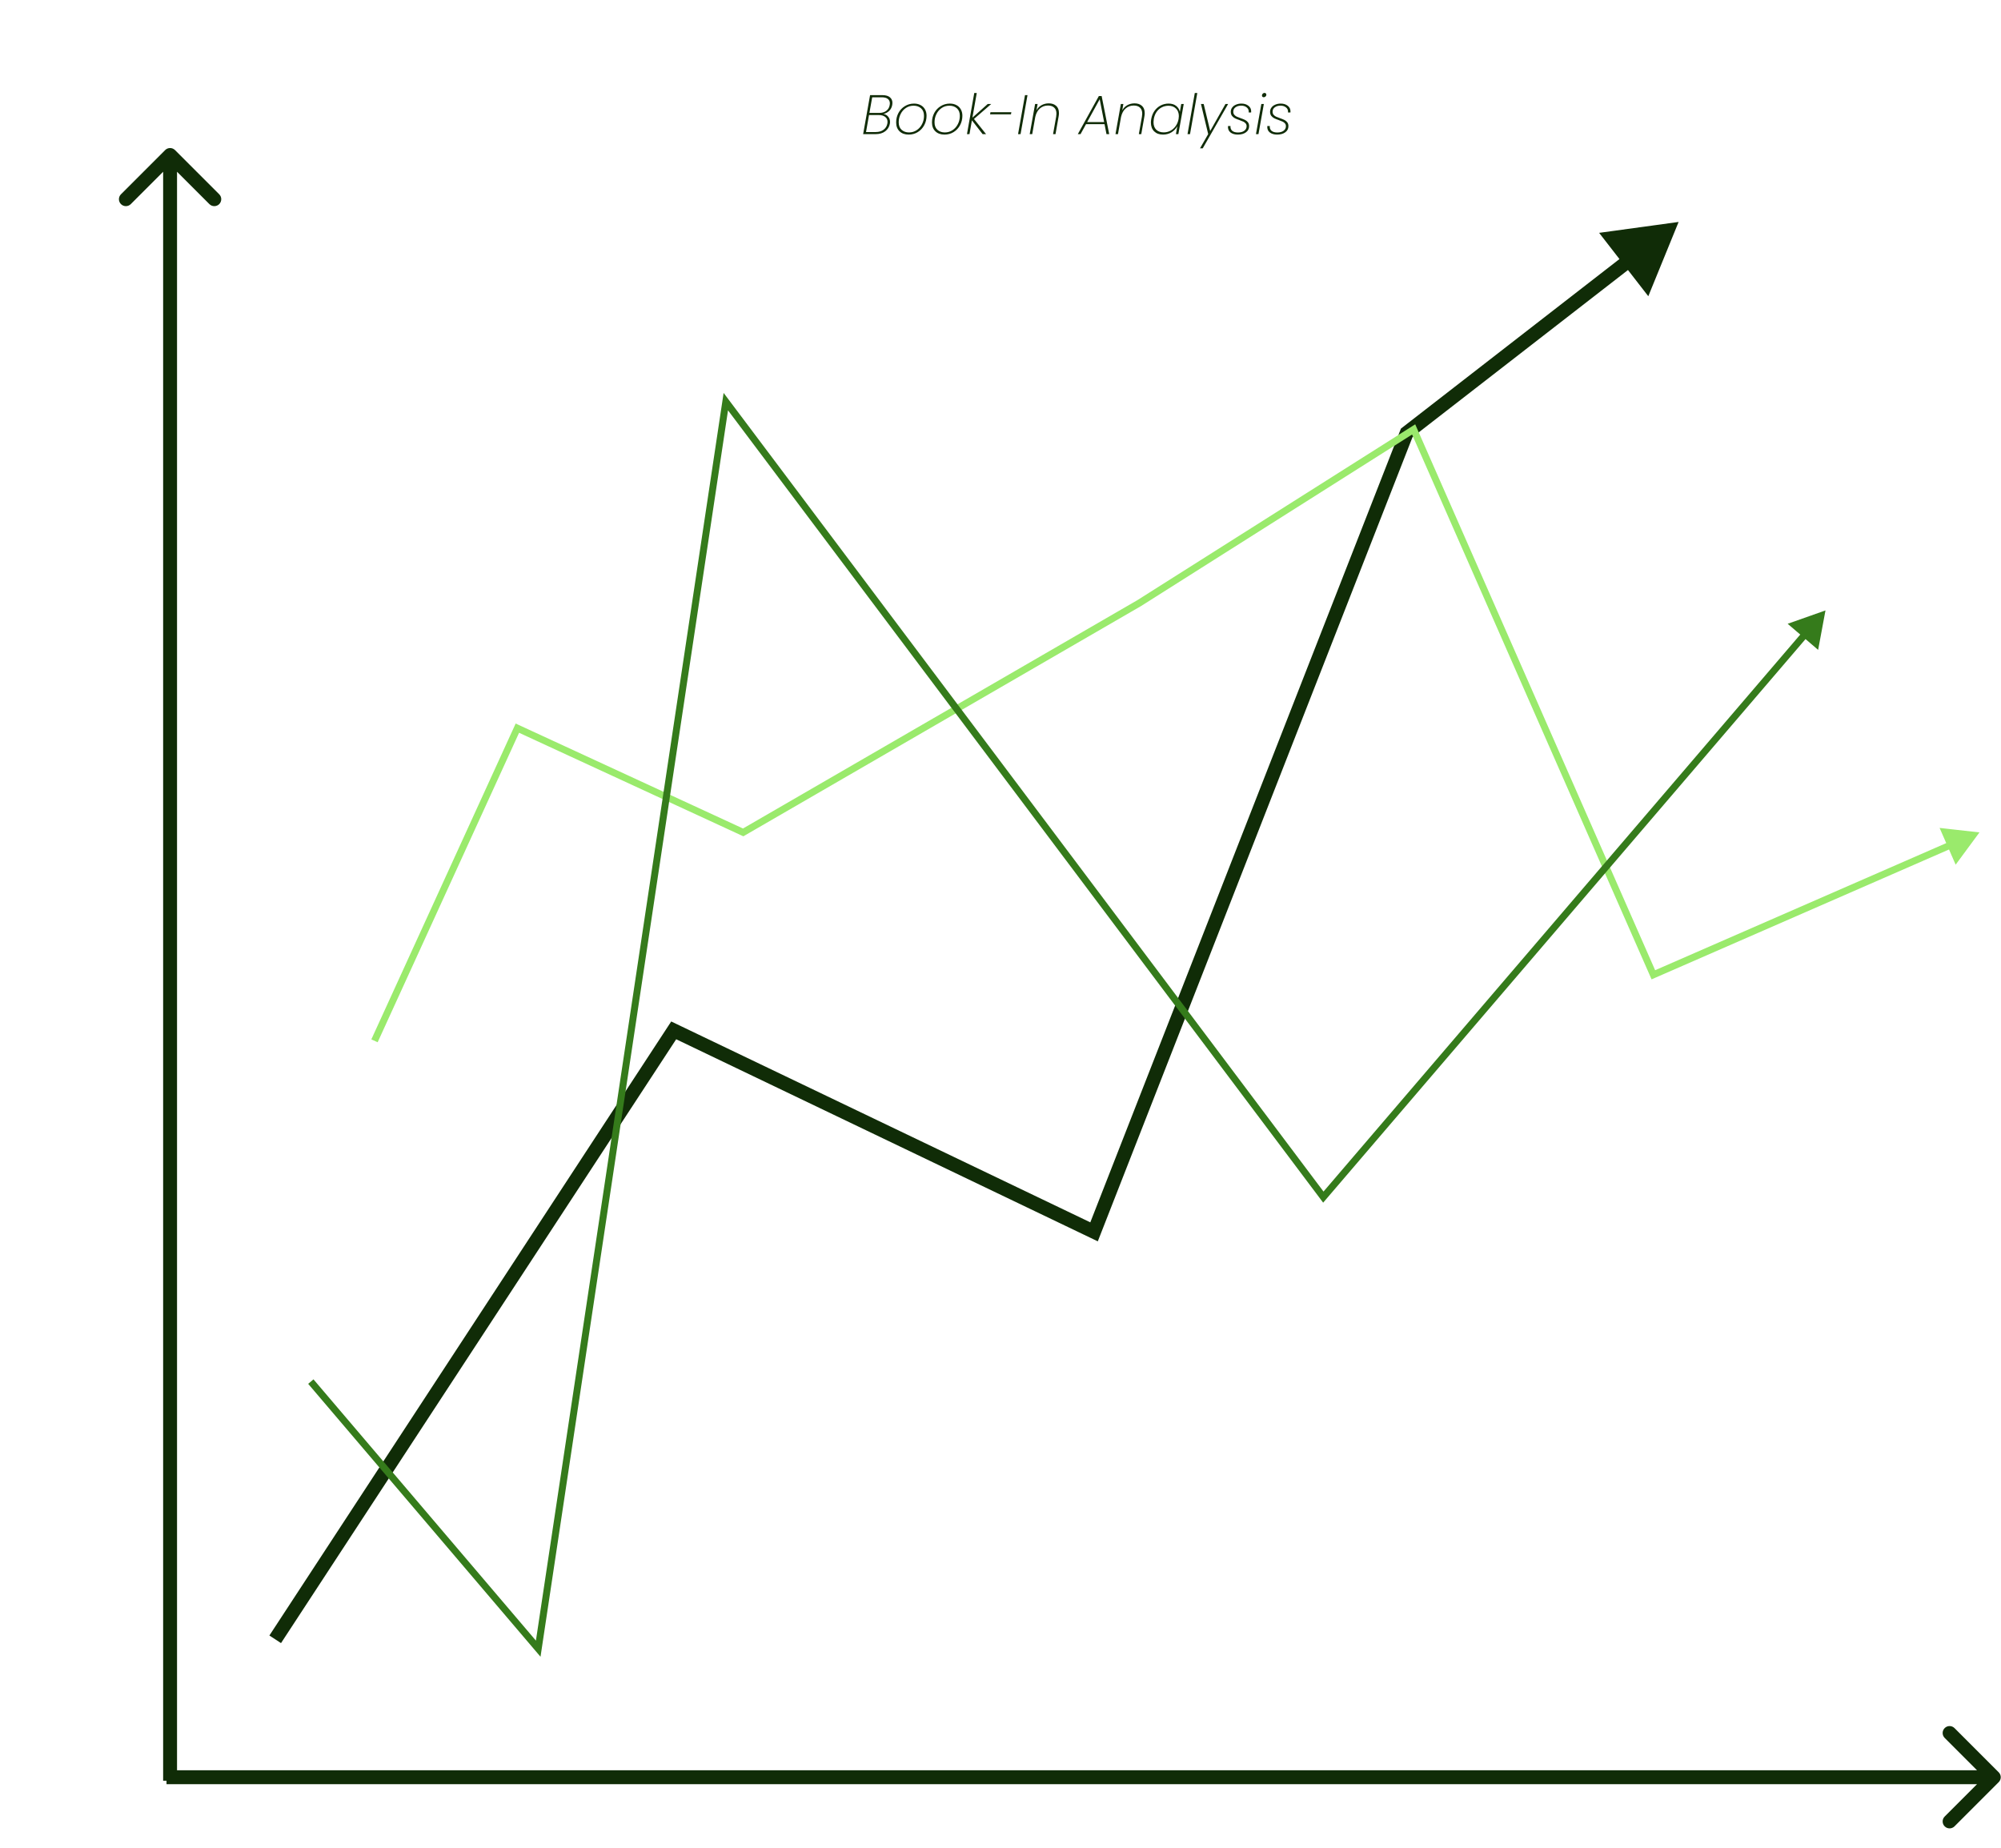 <svg width="288" height="266" viewBox="0 0 288 266" fill="none" xmlns="http://www.w3.org/2000/svg">
<path d="M128.421 15.085C128.357 15.448 128.21 15.738 127.981 15.957C127.752 16.176 127.48 16.325 127.165 16.405C127.442 16.453 127.666 16.584 127.837 16.797C128.013 17.005 128.101 17.258 128.101 17.557C128.101 17.642 128.093 17.725 128.077 17.805C127.997 18.248 127.776 18.61 127.413 18.893C127.05 19.17 126.581 19.309 126.005 19.309H124.229L125.229 13.693H126.981C127.472 13.693 127.837 13.794 128.077 13.997C128.322 14.2 128.445 14.469 128.445 14.805C128.445 14.896 128.437 14.989 128.421 15.085ZM126.541 16.253C126.962 16.253 127.304 16.152 127.565 15.949C127.832 15.746 127.994 15.469 128.053 15.117C128.069 15.037 128.077 14.957 128.077 14.877C128.077 14.605 127.978 14.392 127.781 14.237C127.589 14.082 127.296 14.005 126.901 14.005H125.533L125.133 16.253H126.541ZM127.717 17.781C127.733 17.701 127.741 17.621 127.741 17.541C127.741 17.237 127.626 16.997 127.397 16.821C127.168 16.645 126.853 16.557 126.453 16.557H125.077L124.645 19.005H126.045C126.498 19.005 126.872 18.896 127.165 18.677C127.464 18.458 127.648 18.16 127.717 17.781ZM130.782 19.373C130.238 19.373 129.8 19.216 129.47 18.901C129.144 18.586 128.982 18.16 128.982 17.621C128.982 17.13 129.091 16.677 129.31 16.261C129.534 15.845 129.843 15.517 130.238 15.277C130.632 15.032 131.072 14.909 131.558 14.909C131.91 14.909 132.222 14.981 132.494 15.125C132.766 15.264 132.976 15.466 133.126 15.733C133.28 15.994 133.358 16.304 133.358 16.661C133.358 17.152 133.246 17.605 133.022 18.021C132.798 18.437 132.488 18.768 132.094 19.013C131.704 19.253 131.267 19.373 130.782 19.373ZM130.83 19.061C131.246 19.061 131.616 18.952 131.942 18.733C132.272 18.514 132.528 18.224 132.71 17.861C132.896 17.498 132.99 17.104 132.99 16.677C132.99 16.202 132.848 15.84 132.566 15.589C132.283 15.338 131.928 15.213 131.502 15.213C131.08 15.213 130.707 15.322 130.382 15.541C130.056 15.76 129.803 16.053 129.622 16.421C129.44 16.784 129.35 17.176 129.35 17.597C129.35 18.072 129.488 18.434 129.766 18.685C130.048 18.936 130.403 19.061 130.83 19.061ZM135.938 19.373C135.394 19.373 134.957 19.216 134.626 18.901C134.301 18.586 134.138 18.16 134.138 17.621C134.138 17.13 134.247 16.677 134.466 16.261C134.69 15.845 134.999 15.517 135.394 15.277C135.789 15.032 136.229 14.909 136.714 14.909C137.066 14.909 137.378 14.981 137.65 15.125C137.922 15.264 138.133 15.466 138.282 15.733C138.437 15.994 138.514 16.304 138.514 16.661C138.514 17.152 138.402 17.605 138.178 18.021C137.954 18.437 137.645 18.768 137.25 19.013C136.861 19.253 136.423 19.373 135.938 19.373ZM135.986 19.061C136.402 19.061 136.773 18.952 137.098 18.733C137.429 18.514 137.685 18.224 137.866 17.861C138.053 17.498 138.146 17.104 138.146 16.677C138.146 16.202 138.005 15.84 137.722 15.589C137.439 15.338 137.085 15.213 136.658 15.213C136.237 15.213 135.863 15.322 135.538 15.541C135.213 15.76 134.959 16.053 134.778 16.421C134.597 16.784 134.506 17.176 134.506 17.597C134.506 18.072 134.645 18.434 134.922 18.685C135.205 18.936 135.559 19.061 135.986 19.061ZM140.182 17.125L141.926 19.309H141.43L139.886 17.317L139.534 19.309H139.174L140.222 13.389H140.582L139.958 16.933L142.166 14.965H142.67L140.182 17.125ZM145.562 16.149L145.506 16.461H142.498L142.554 16.149H145.562ZM147.886 13.693L146.886 19.309H146.526L147.526 13.693H147.886ZM150.949 14.877C151.392 14.877 151.747 14.997 152.013 15.237C152.28 15.472 152.413 15.821 152.413 16.285C152.413 16.429 152.397 16.589 152.365 16.765L151.917 19.309H151.565L152.013 16.789C152.04 16.618 152.053 16.477 152.053 16.365C152.053 15.981 151.947 15.69 151.733 15.493C151.52 15.29 151.221 15.189 150.837 15.189C150.389 15.189 150.003 15.328 149.677 15.605C149.352 15.882 149.128 16.29 149.005 16.829L148.565 19.309H148.205L148.981 14.965H149.341L149.181 15.877C149.363 15.552 149.608 15.304 149.917 15.133C150.232 14.962 150.576 14.877 150.949 14.877ZM158.974 17.869H156.31L155.518 19.309H155.126L158.158 13.821H158.558L159.646 19.309H159.254L158.974 17.869ZM158.918 17.573L158.278 14.285L156.47 17.573H158.918ZM163.293 14.877C163.736 14.877 164.09 14.997 164.357 15.237C164.624 15.472 164.757 15.821 164.757 16.285C164.757 16.429 164.741 16.589 164.709 16.765L164.261 19.309H163.909L164.357 16.789C164.384 16.618 164.397 16.477 164.397 16.365C164.397 15.981 164.29 15.69 164.077 15.493C163.864 15.29 163.565 15.189 163.181 15.189C162.733 15.189 162.346 15.328 162.021 15.605C161.696 15.882 161.472 16.29 161.349 16.829L160.909 19.309H160.549L161.325 14.965H161.685L161.525 15.877C161.706 15.552 161.952 15.304 162.261 15.133C162.576 14.962 162.92 14.877 163.293 14.877ZM165.694 17.133C165.774 16.685 165.931 16.293 166.166 15.957C166.406 15.621 166.702 15.362 167.054 15.181C167.406 15 167.784 14.909 168.19 14.909C168.643 14.909 169.008 15.021 169.286 15.245C169.568 15.469 169.744 15.754 169.814 16.101L170.014 14.965H170.374L169.598 19.309H169.246L169.446 18.165C169.259 18.517 168.984 18.808 168.622 19.037C168.259 19.261 167.848 19.373 167.39 19.373C166.862 19.373 166.438 19.218 166.118 18.909C165.803 18.594 165.646 18.17 165.646 17.637C165.646 17.477 165.662 17.309 165.694 17.133ZM169.63 17.133C169.656 16.973 169.67 16.832 169.67 16.709C169.67 16.256 169.534 15.896 169.262 15.629C168.99 15.357 168.63 15.221 168.182 15.221C167.83 15.221 167.504 15.298 167.206 15.453C166.912 15.602 166.664 15.821 166.462 16.109C166.264 16.397 166.131 16.738 166.062 17.133C166.035 17.309 166.022 17.458 166.022 17.581C166.022 18.045 166.152 18.408 166.414 18.669C166.68 18.925 167.043 19.053 167.502 19.053C167.838 19.053 168.155 18.976 168.454 18.821C168.758 18.661 169.011 18.437 169.214 18.149C169.422 17.856 169.56 17.517 169.63 17.133ZM172.324 13.389L171.276 19.309H170.916L171.964 13.389H172.324ZM173.244 14.965L174.18 18.861L176.38 14.965H176.764L173.108 21.349H172.716L173.892 19.301L172.852 14.965H173.244ZM178.159 19.373C177.711 19.373 177.354 19.266 177.087 19.053C176.826 18.84 176.711 18.536 176.743 18.141H177.103C177.077 18.424 177.157 18.65 177.343 18.821C177.535 18.986 177.815 19.069 178.183 19.069C178.562 19.069 178.863 18.986 179.087 18.821C179.311 18.65 179.423 18.432 179.423 18.165C179.423 18.005 179.378 17.872 179.287 17.765C179.197 17.658 179.085 17.573 178.951 17.509C178.818 17.445 178.631 17.37 178.391 17.285C178.125 17.194 177.906 17.106 177.735 17.021C177.57 16.936 177.429 16.818 177.311 16.669C177.199 16.514 177.143 16.32 177.143 16.085C177.143 15.856 177.21 15.653 177.343 15.477C177.477 15.296 177.661 15.157 177.895 15.061C178.13 14.96 178.391 14.909 178.679 14.909C179.079 14.909 179.413 15.013 179.679 15.221C179.946 15.424 180.079 15.693 180.079 16.029C180.079 16.098 180.077 16.152 180.071 16.189H179.719C179.725 16.162 179.727 16.12 179.727 16.061C179.727 15.805 179.623 15.6 179.415 15.445C179.213 15.285 178.957 15.205 178.647 15.205C178.317 15.205 178.042 15.285 177.823 15.445C177.61 15.6 177.503 15.81 177.503 16.077C177.503 16.253 177.551 16.4 177.647 16.517C177.743 16.629 177.861 16.72 177.999 16.789C178.143 16.853 178.335 16.928 178.575 17.013C178.842 17.104 179.053 17.189 179.207 17.269C179.367 17.349 179.503 17.461 179.615 17.605C179.727 17.749 179.783 17.933 179.783 18.157C179.783 18.53 179.631 18.826 179.327 19.045C179.029 19.264 178.639 19.373 178.159 19.373ZM181.888 13.997C181.813 13.997 181.752 13.976 181.704 13.933C181.656 13.885 181.632 13.824 181.632 13.749C181.632 13.642 181.669 13.554 181.744 13.485C181.819 13.41 181.904 13.373 182 13.373C182.075 13.373 182.136 13.397 182.184 13.445C182.237 13.493 182.264 13.554 182.264 13.629C182.264 13.736 182.224 13.824 182.144 13.893C182.069 13.962 181.984 13.997 181.888 13.997ZM181.904 14.965L181.128 19.309H180.768L181.544 14.965H181.904ZM183.816 19.373C183.368 19.373 183.01 19.266 182.744 19.053C182.482 18.84 182.368 18.536 182.4 18.141H182.76C182.733 18.424 182.813 18.65 183 18.821C183.192 18.986 183.472 19.069 183.84 19.069C184.218 19.069 184.52 18.986 184.744 18.821C184.968 18.65 185.08 18.432 185.08 18.165C185.08 18.005 185.034 17.872 184.944 17.765C184.853 17.658 184.741 17.573 184.608 17.509C184.474 17.445 184.288 17.37 184.048 17.285C183.781 17.194 183.562 17.106 183.392 17.021C183.226 16.936 183.085 16.818 182.968 16.669C182.856 16.514 182.8 16.32 182.8 16.085C182.8 15.856 182.866 15.653 183 15.477C183.133 15.296 183.317 15.157 183.552 15.061C183.786 14.96 184.048 14.909 184.336 14.909C184.736 14.909 185.069 15.013 185.336 15.221C185.602 15.424 185.736 15.693 185.736 16.029C185.736 16.098 185.733 16.152 185.728 16.189H185.376C185.381 16.162 185.384 16.12 185.384 16.061C185.384 15.805 185.28 15.6 185.072 15.445C184.869 15.285 184.613 15.205 184.304 15.205C183.973 15.205 183.698 15.285 183.48 15.445C183.266 15.6 183.16 15.81 183.16 16.077C183.16 16.253 183.208 16.4 183.304 16.517C183.4 16.629 183.517 16.72 183.656 16.789C183.8 16.853 183.992 16.928 184.232 17.013C184.498 17.104 184.709 17.189 184.864 17.269C185.024 17.349 185.16 17.461 185.272 17.605C185.384 17.749 185.44 17.933 185.44 18.157C185.44 18.53 185.288 18.826 184.984 19.045C184.685 19.264 184.296 19.373 183.816 19.373Z" fill="#102C07"/>
<path d="M241.599 31.947L230.159 33.515L237.237 42.638L241.599 31.947ZM157.465 177.309L157.033 178.21L158.004 178.676L158.396 177.673L157.465 177.309ZM96.965 148.308L97.397 147.407L96.607 147.028L96.128 147.761L96.965 148.308ZM202.465 62.309L201.852 61.519L201.634 61.688L201.534 61.945L202.465 62.309ZM40.446 236.505L97.802 148.856L96.128 147.761L38.773 235.41L40.446 236.505ZM96.532 149.21L157.033 178.21L157.897 176.407L97.397 147.407L96.532 149.21ZM158.396 177.673L203.396 62.673L201.534 61.945L156.534 176.944L158.396 177.673ZM203.078 63.099L235.101 38.254L233.875 36.674L201.852 61.519L203.078 63.099Z" fill="#102C07"/>
<path d="M284.9 119.814L279.163 119.169L281.473 124.46L284.9 119.814ZM163.965 86.81L164.215 87.242L164.224 87.237L164.232 87.232L163.965 86.81ZM237.965 140.309L237.507 140.51L237.708 140.966L238.165 140.767L237.965 140.309ZM106.965 119.814L106.755 120.268L106.991 120.376L107.215 120.246L106.965 119.814ZM74.465 104.809L74.674 104.355L74.218 104.144L74.01 104.601L74.465 104.809ZM203.465 61.809L203.923 61.608L203.689 61.076L203.197 61.387L203.465 61.809ZM238.165 140.767L280.977 122.073L280.576 121.156L237.764 139.85L238.165 140.767ZM107.215 120.246L164.215 87.242L163.714 86.377L106.714 119.381L107.215 120.246ZM54.355 150.021L74.919 105.016L74.01 104.601L53.446 149.606L54.355 150.021ZM74.255 105.263L106.755 120.268L107.174 119.36L74.674 104.355L74.255 105.263ZM164.232 87.232L203.732 62.232L203.197 61.387L163.697 86.387L164.232 87.232ZM203.007 62.01L237.507 140.51L238.422 140.107L203.923 61.608L203.007 62.01Z" fill="#9AEA6C"/>
<path d="M25.188 21.601C24.797 21.21 24.164 21.21 23.773 21.601L17.409 27.965C17.019 28.355 17.019 28.988 17.409 29.379C17.8 29.77 18.433 29.77 18.824 29.379L24.48 23.722L30.137 29.379C30.528 29.77 31.161 29.77 31.552 29.379C31.942 28.988 31.942 28.355 31.552 27.965L25.188 21.601ZM25.48 256.31L25.48 22.308H23.48L23.48 256.31H25.48Z" fill="#102C07"/>
<path d="M287.672 256.516C288.062 256.126 288.062 255.492 287.672 255.102L281.308 248.738C280.917 248.347 280.284 248.347 279.894 248.738C279.503 249.129 279.503 249.762 279.894 250.152L285.551 255.809L279.894 261.466C279.503 261.856 279.503 262.49 279.894 262.88C280.284 263.271 280.917 263.271 281.308 262.88L287.672 256.516ZM23.965 256.809H286.965V254.809H23.965V256.809Z" fill="#102C07"/>
<path d="M262.738 87.864L257.294 89.786L261.68 93.54L262.738 87.864ZM104.465 57.809L104.865 57.509L104.148 56.555L103.971 57.735L104.465 57.809ZM77.465 237.309L77.084 237.633L77.796 238.469L77.959 237.383L77.465 237.309ZM190.465 172.309L190.065 172.609L190.439 173.108L190.845 172.634L190.465 172.309ZM44.357 199.188L77.084 237.633L77.846 236.985L45.119 198.54L44.357 199.188ZM77.959 237.383L104.959 57.883L103.971 57.735L76.97 237.235L77.959 237.383ZM104.065 58.109L190.065 172.609L190.865 172.009L104.865 57.509L104.065 58.109ZM190.845 172.634L260.192 91.608L259.432 90.958L190.085 171.984L190.845 172.634Z" fill="#357B1B"/>
</svg>
